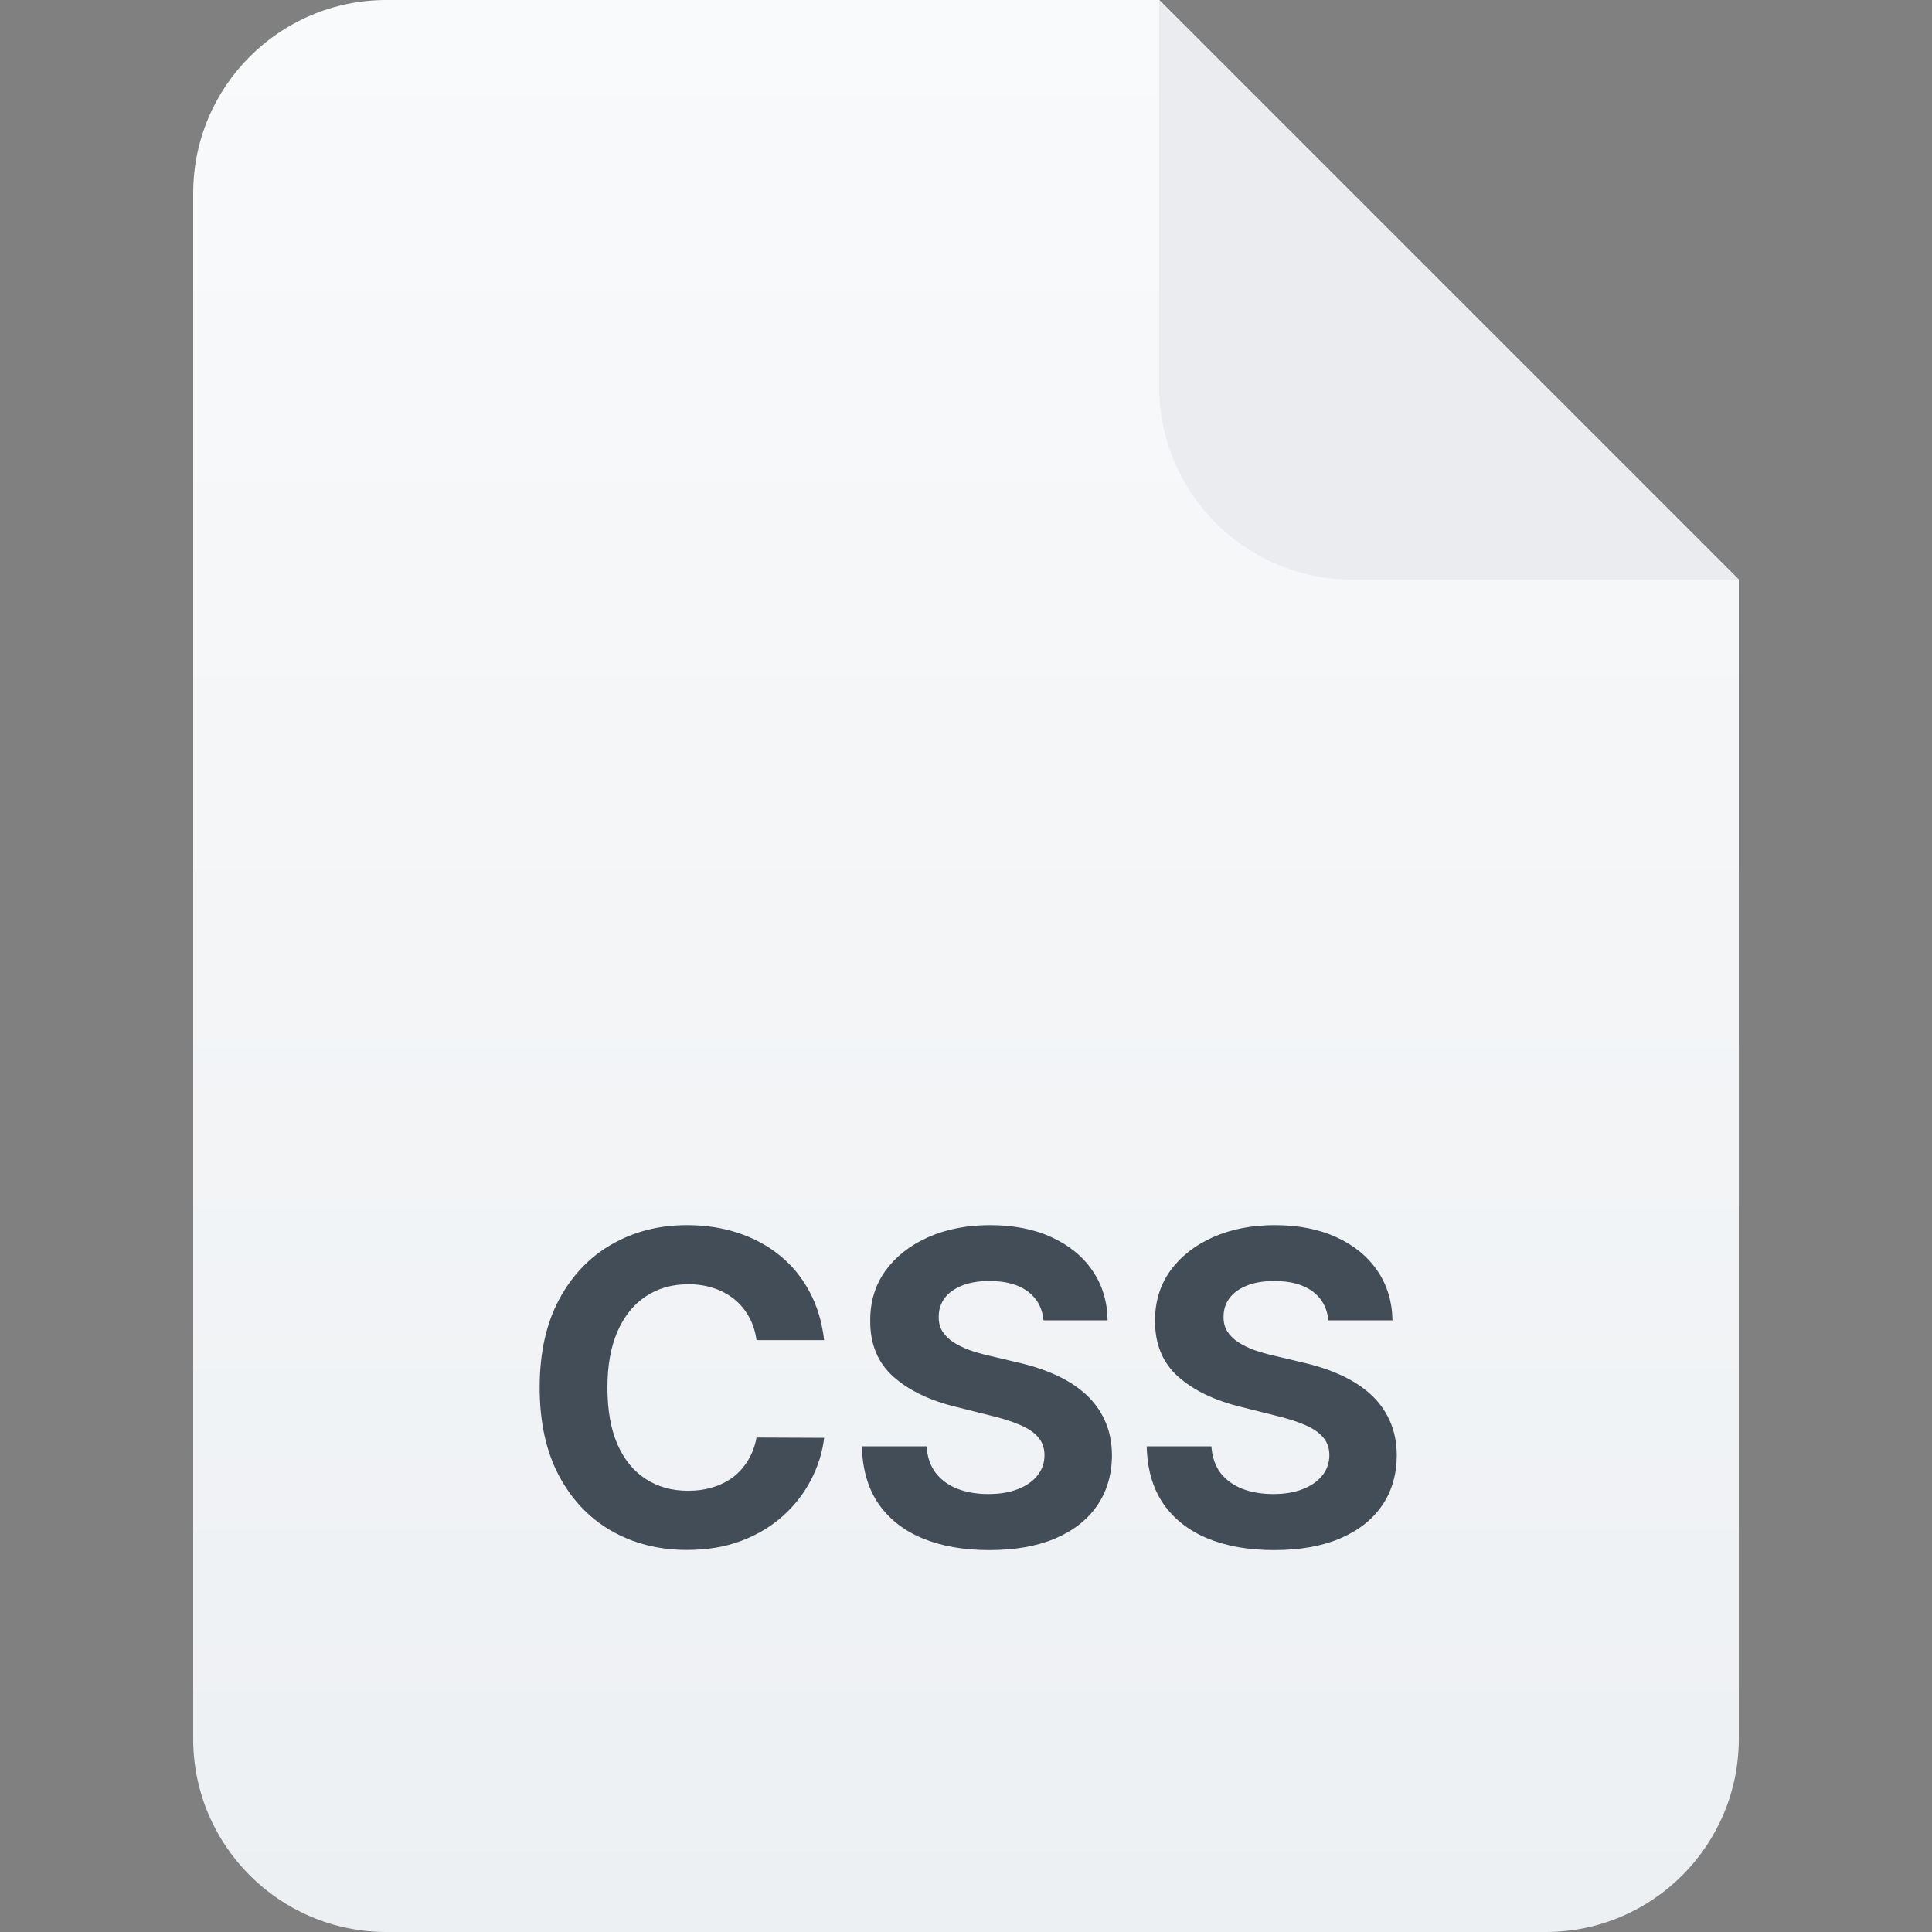 <svg width="40" height="40" viewBox="0 0 40 40" fill="none" xmlns="http://www.w3.org/2000/svg">
<rect x="0" y="0" width="40" height="40" fill="#808080" stroke="none"/>
<path d="M4 4C4 1.791 5.791 0 8 0H24L36 12V36C36 38.209 34.209 40 32 40H8C5.791 40 4 38.209 4 36V4Z" fill="url(#paint0_linear_10530_98403)"/>
<path d="M24 0L36 12H28C25.791 12 24 10.209 24 8V0Z" fill="#EAECF0"/>
<path d="M17.063 27.746H15.663C15.637 27.565 15.585 27.404 15.506 27.264C15.428 27.121 15.326 26.999 15.203 26.899C15.079 26.799 14.936 26.722 14.774 26.669C14.615 26.616 14.441 26.589 14.254 26.589C13.915 26.589 13.62 26.673 13.368 26.842C13.117 27.008 12.922 27.251 12.783 27.57C12.645 27.888 12.576 28.273 12.576 28.727C12.576 29.194 12.645 29.586 12.783 29.903C12.924 30.221 13.12 30.461 13.371 30.622C13.623 30.784 13.914 30.865 14.244 30.865C14.429 30.865 14.601 30.841 14.758 30.792C14.918 30.743 15.06 30.672 15.184 30.578C15.307 30.482 15.409 30.366 15.49 30.229C15.573 30.093 15.631 29.938 15.663 29.763L17.063 29.769C17.027 30.07 16.936 30.359 16.791 30.639C16.648 30.916 16.456 31.164 16.213 31.383C15.972 31.601 15.684 31.773 15.35 31.901C15.017 32.027 14.641 32.09 14.222 32.09C13.638 32.09 13.116 31.957 12.655 31.693C12.197 31.429 11.835 31.047 11.569 30.546C11.305 30.045 11.173 29.439 11.173 28.727C11.173 28.014 11.307 27.406 11.575 26.905C11.844 26.405 12.208 26.023 12.668 25.761C13.129 25.497 13.646 25.365 14.222 25.365C14.601 25.365 14.952 25.418 15.276 25.525C15.602 25.631 15.891 25.787 16.142 25.991C16.394 26.194 16.598 26.442 16.756 26.736C16.916 27.03 17.018 27.367 17.063 27.746ZM21.606 27.337C21.58 27.079 21.471 26.879 21.277 26.736C21.083 26.593 20.82 26.522 20.487 26.522C20.262 26.522 20.071 26.554 19.915 26.618C19.76 26.68 19.64 26.766 19.557 26.877C19.476 26.988 19.436 27.113 19.436 27.254C19.432 27.371 19.456 27.473 19.509 27.561C19.565 27.648 19.64 27.724 19.736 27.788C19.832 27.849 19.943 27.904 20.069 27.951C20.194 27.995 20.329 28.034 20.471 28.066L21.059 28.206C21.345 28.27 21.607 28.355 21.846 28.462C22.084 28.569 22.291 28.7 22.466 28.855C22.64 29.011 22.776 29.194 22.872 29.405C22.97 29.616 23.02 29.858 23.022 30.13C23.02 30.531 22.917 30.878 22.715 31.172C22.515 31.464 22.225 31.691 21.846 31.853C21.469 32.013 21.014 32.093 20.481 32.093C19.953 32.093 19.492 32.012 19.1 31.85C18.71 31.688 18.406 31.448 18.186 31.131C17.969 30.811 17.855 30.416 17.844 29.945H19.183C19.198 30.164 19.261 30.348 19.372 30.495C19.485 30.64 19.635 30.749 19.823 30.824C20.012 30.896 20.226 30.933 20.465 30.933C20.699 30.933 20.903 30.898 21.076 30.83C21.25 30.762 21.386 30.667 21.481 30.546C21.577 30.424 21.625 30.285 21.625 30.127C21.625 29.98 21.581 29.857 21.494 29.756C21.409 29.656 21.283 29.571 21.117 29.501C20.953 29.43 20.752 29.366 20.513 29.309L19.8 29.13C19.248 28.996 18.813 28.786 18.493 28.5C18.174 28.215 18.015 27.83 18.017 27.347C18.015 26.95 18.12 26.604 18.333 26.308C18.549 26.012 18.844 25.78 19.219 25.614C19.594 25.448 20.02 25.365 20.497 25.365C20.983 25.365 21.407 25.448 21.769 25.614C22.133 25.78 22.417 26.012 22.619 26.308C22.822 26.604 22.926 26.947 22.932 27.337H21.606ZM27.503 27.337C27.478 27.079 27.368 26.879 27.174 26.736C26.98 26.593 26.717 26.522 26.385 26.522C26.159 26.522 25.968 26.554 25.813 26.618C25.657 26.68 25.538 26.766 25.455 26.877C25.374 26.988 25.333 27.113 25.333 27.254C25.329 27.371 25.354 27.473 25.407 27.561C25.462 27.648 25.538 27.724 25.634 27.788C25.73 27.849 25.84 27.904 25.966 27.951C26.092 27.995 26.226 28.034 26.369 28.066L26.957 28.206C27.242 28.27 27.505 28.355 27.743 28.462C27.982 28.569 28.189 28.7 28.363 28.855C28.538 29.011 28.673 29.194 28.769 29.405C28.867 29.616 28.917 29.858 28.919 30.13C28.917 30.531 28.815 30.878 28.613 31.172C28.412 31.464 28.122 31.691 27.743 31.853C27.366 32.013 26.911 32.093 26.378 32.093C25.85 32.093 25.39 32.012 24.998 31.85C24.608 31.688 24.303 31.448 24.084 31.131C23.866 30.811 23.752 30.416 23.742 29.945H25.081C25.096 30.164 25.159 30.348 25.269 30.495C25.382 30.64 25.533 30.749 25.72 30.824C25.91 30.896 26.124 30.933 26.363 30.933C26.597 30.933 26.8 30.898 26.973 30.83C27.148 30.762 27.283 30.667 27.379 30.546C27.475 30.424 27.523 30.285 27.523 30.127C27.523 29.98 27.479 29.857 27.392 29.756C27.306 29.656 27.181 29.571 27.015 29.501C26.85 29.43 26.649 29.366 26.41 29.309L25.698 29.13C25.146 28.996 24.71 28.786 24.39 28.5C24.071 28.215 23.912 27.83 23.914 27.347C23.912 26.95 24.018 26.604 24.231 26.308C24.446 26.012 24.741 25.78 25.116 25.614C25.491 25.448 25.917 25.365 26.394 25.365C26.88 25.365 27.304 25.448 27.666 25.614C28.031 25.78 28.314 26.012 28.517 26.308C28.719 26.604 28.823 26.947 28.83 27.337H27.503Z" fill="#424D57"/>
<defs>
<linearGradient id="paint0_linear_10530_98403" x1="20" y1="0" x2="20" y2="40" gradientUnits="userSpaceOnUse">
<stop stop-color="#F9FAFB"/>
<stop offset="1" stop-color="#EDF0F3"/>
</linearGradient>
</defs>
</svg>
